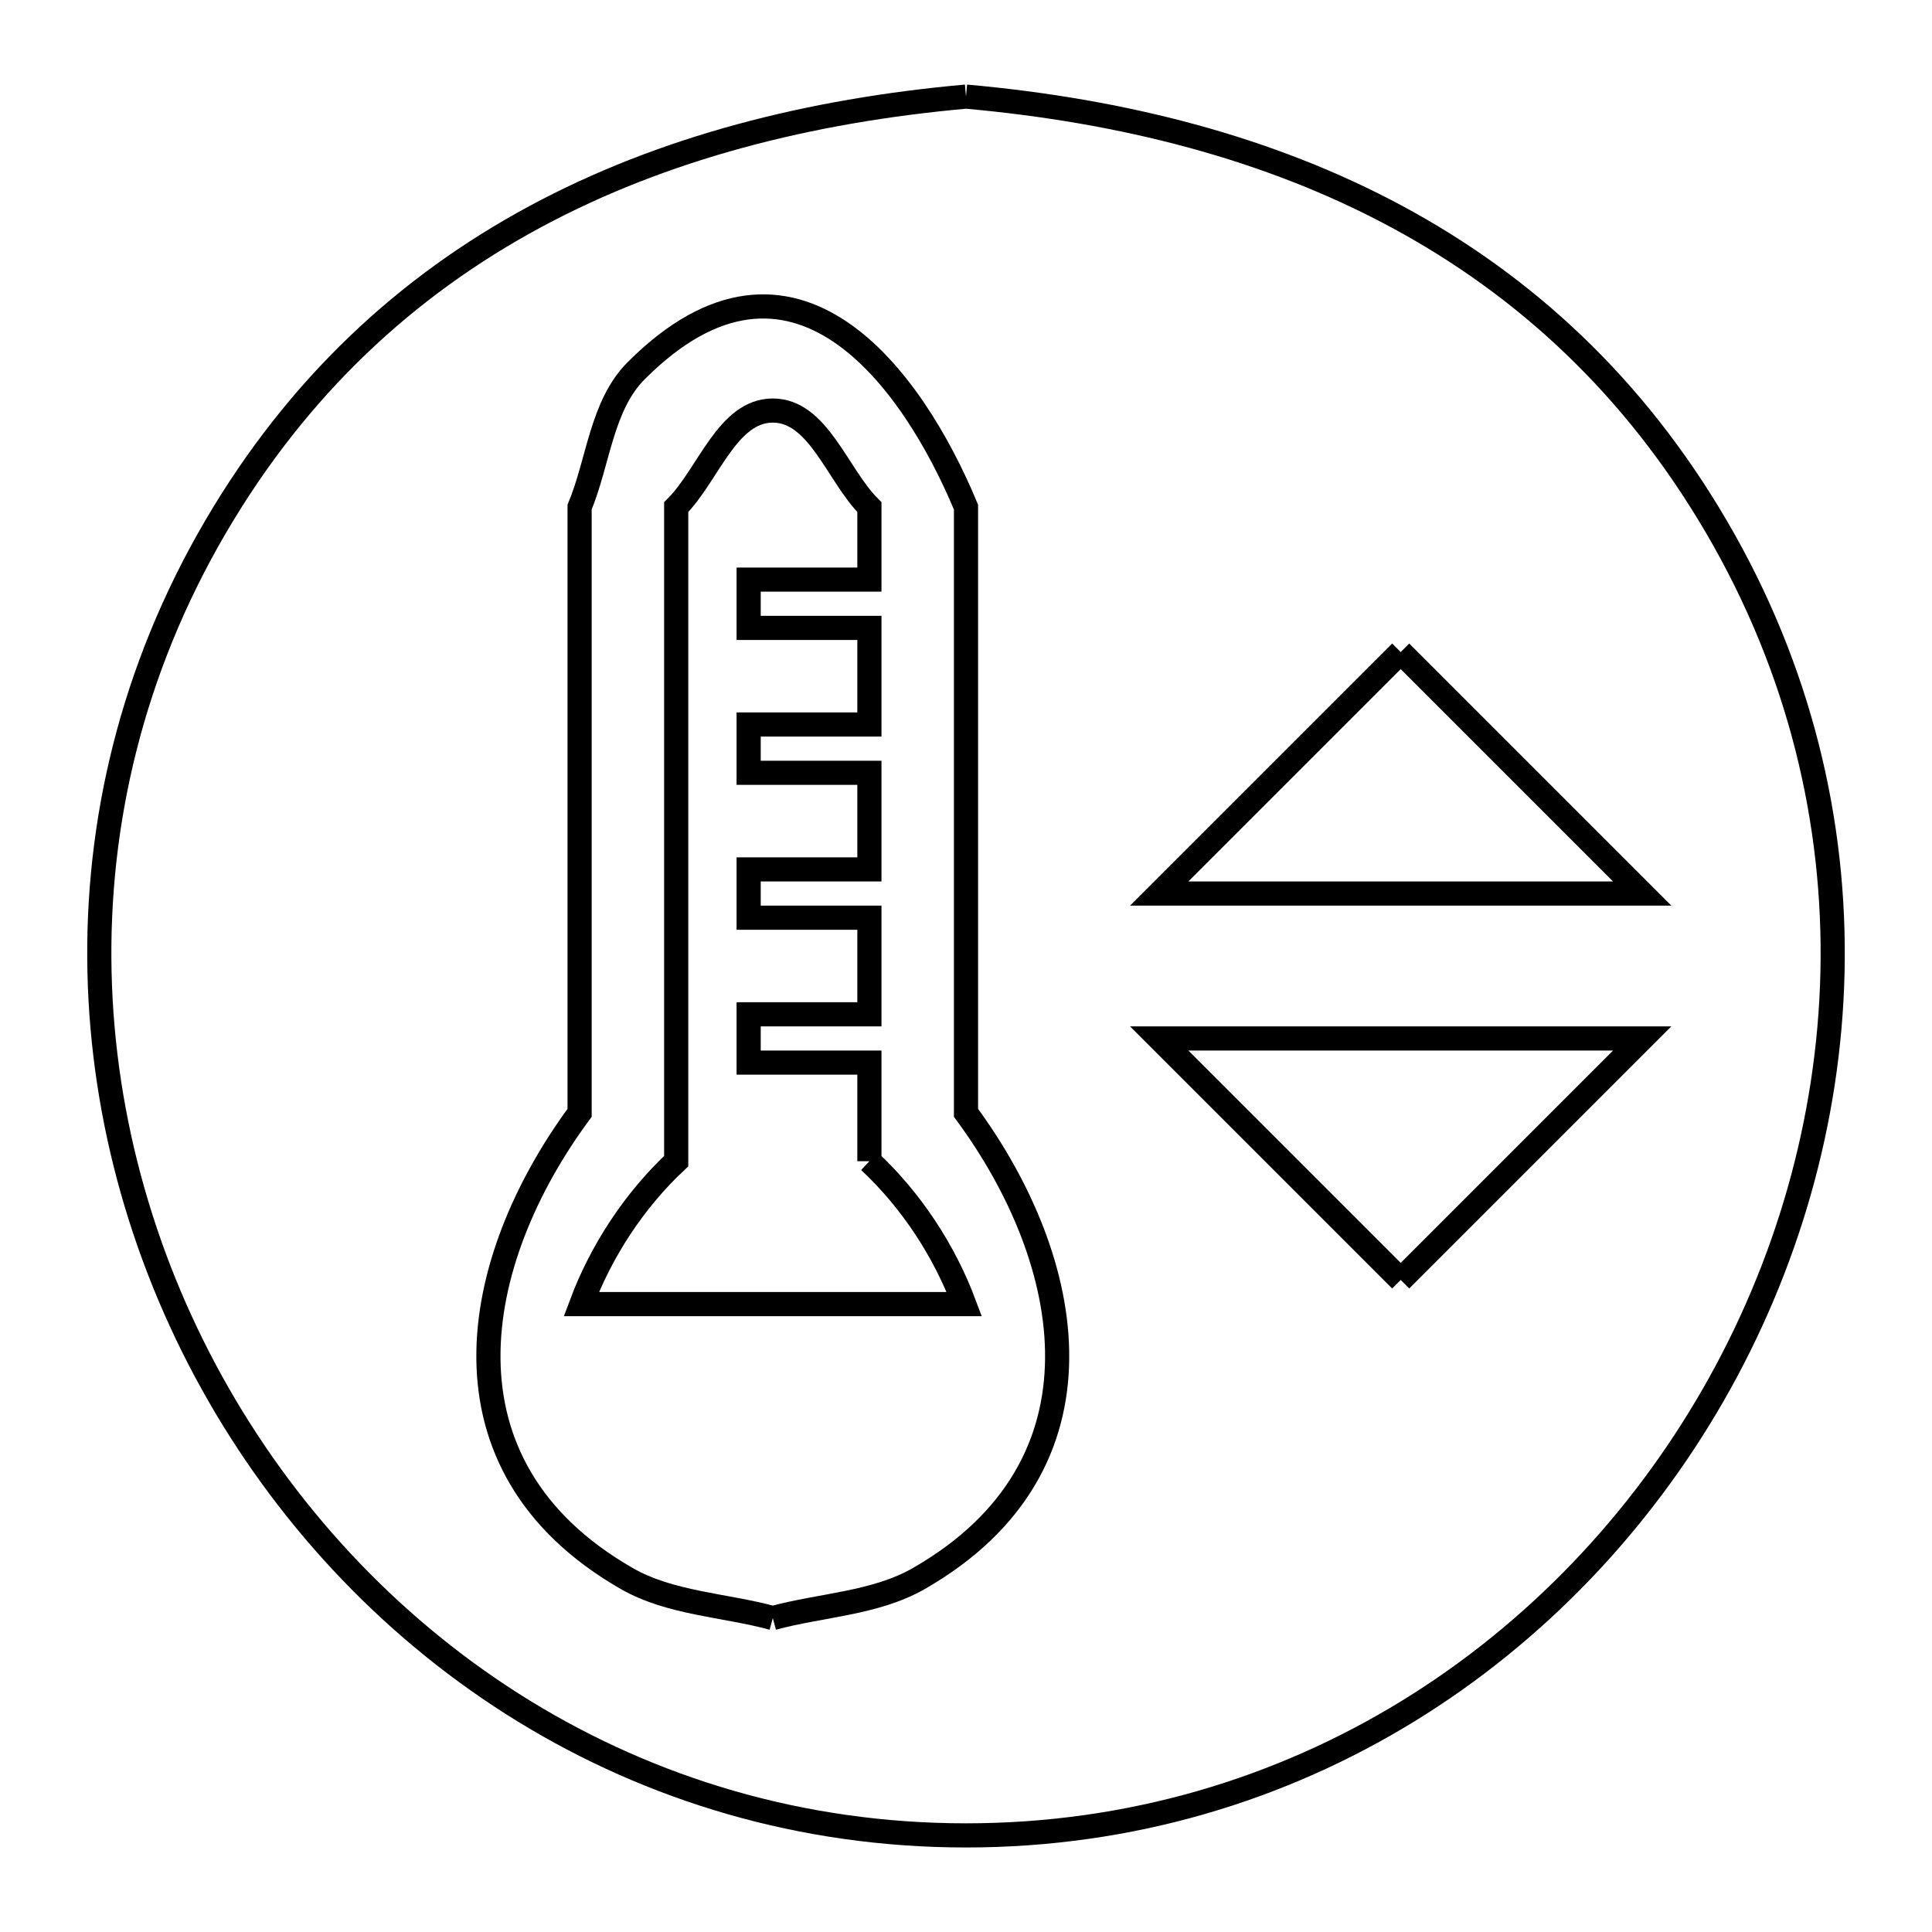 <svg xmlns="http://www.w3.org/2000/svg" viewBox="0.0 0.0 24.0 24.0" height="200px" width="200px"><path fill="none" stroke="black" stroke-width=".3" stroke-opacity="1.0"  filling="0" d="M12.0 1.2 L12.0 1.2 C13.941 1.374 15.761 1.835 17.351 2.691 C18.941 3.547 20.301 4.797 21.325 6.549 C22.359 8.318 22.805 10.218 22.764 12.073 C22.723 13.928 22.195 15.738 21.283 17.327 C20.37 18.917 19.073 20.285 17.492 21.256 C15.911 22.226 14.046 22.8 12.0 22.8 C9.954 22.8 8.089 22.226 6.508 21.256 C4.927 20.285 3.63 18.917 2.717 17.327 C1.805 15.738 1.277 13.928 1.236 12.073 C1.195 10.218 1.641 8.318 2.675 6.549 C3.699 4.797 5.059 3.547 6.649 2.691 C8.239 1.835 10.059 1.374 12.0 1.2 L12.0 1.2"></path>
<path fill="none" stroke="black" stroke-width=".3" stroke-opacity="1.0"  filling="0" d="M17.4 8.1 L20.4 11.1 L14.4 11.1 L17.4 8.1"></path>
<path fill="none" stroke="black" stroke-width=".3" stroke-opacity="1.0"  filling="0" d="M10.8 14.425 L10.8 14.425 C11.319 14.91 11.73 15.535 11.979 16.2 L7.221 16.2 C7.47 15.535 7.881 14.91 8.4 14.424 L8.4 10.362 L8.4 6.3 C8.8 5.9 9.034 5.1 9.6 5.1 C10.166 5.1 10.4 5.9 10.8 6.3 L10.8 7.2 L9.3 7.2 L9.3 7.8 L10.8 7.8 L10.8 9 L9.3 9 L9.3 9.6 L10.8 9.6 L10.8 10.8 L9.3 10.8 L9.3 11.4 L10.8 11.4 L10.8 12.6 L9.3 12.6 L9.3 13.2 L10.8 13.2 L10.8 14.425"></path>
<path fill="none" stroke="black" stroke-width=".3" stroke-opacity="1.0"  filling="0" d="M17.4 15.9 L14.4 12.9 L20.4 12.9 L17.4 15.9"></path>
<path fill="none" stroke="black" stroke-width=".3" stroke-opacity="1.0"  filling="0" d="M9.6 20.1 L9.6 20.1 C8.995 19.936 8.328 19.92 7.784 19.608 C5.341 18.205 5.844 15.662 7.2 13.824 L7.2 10.062 L7.2 6.3 C7.435 5.735 7.471 5.037 7.904 4.604 C9.856 2.651 11.337 4.703 12.0 6.3 L12.0 10.062 L12.0 13.824 C13.355 15.662 13.859 18.205 11.416 19.608 C10.872 19.92 10.205 19.936 9.6 20.1 L9.6 20.1"></path></svg>